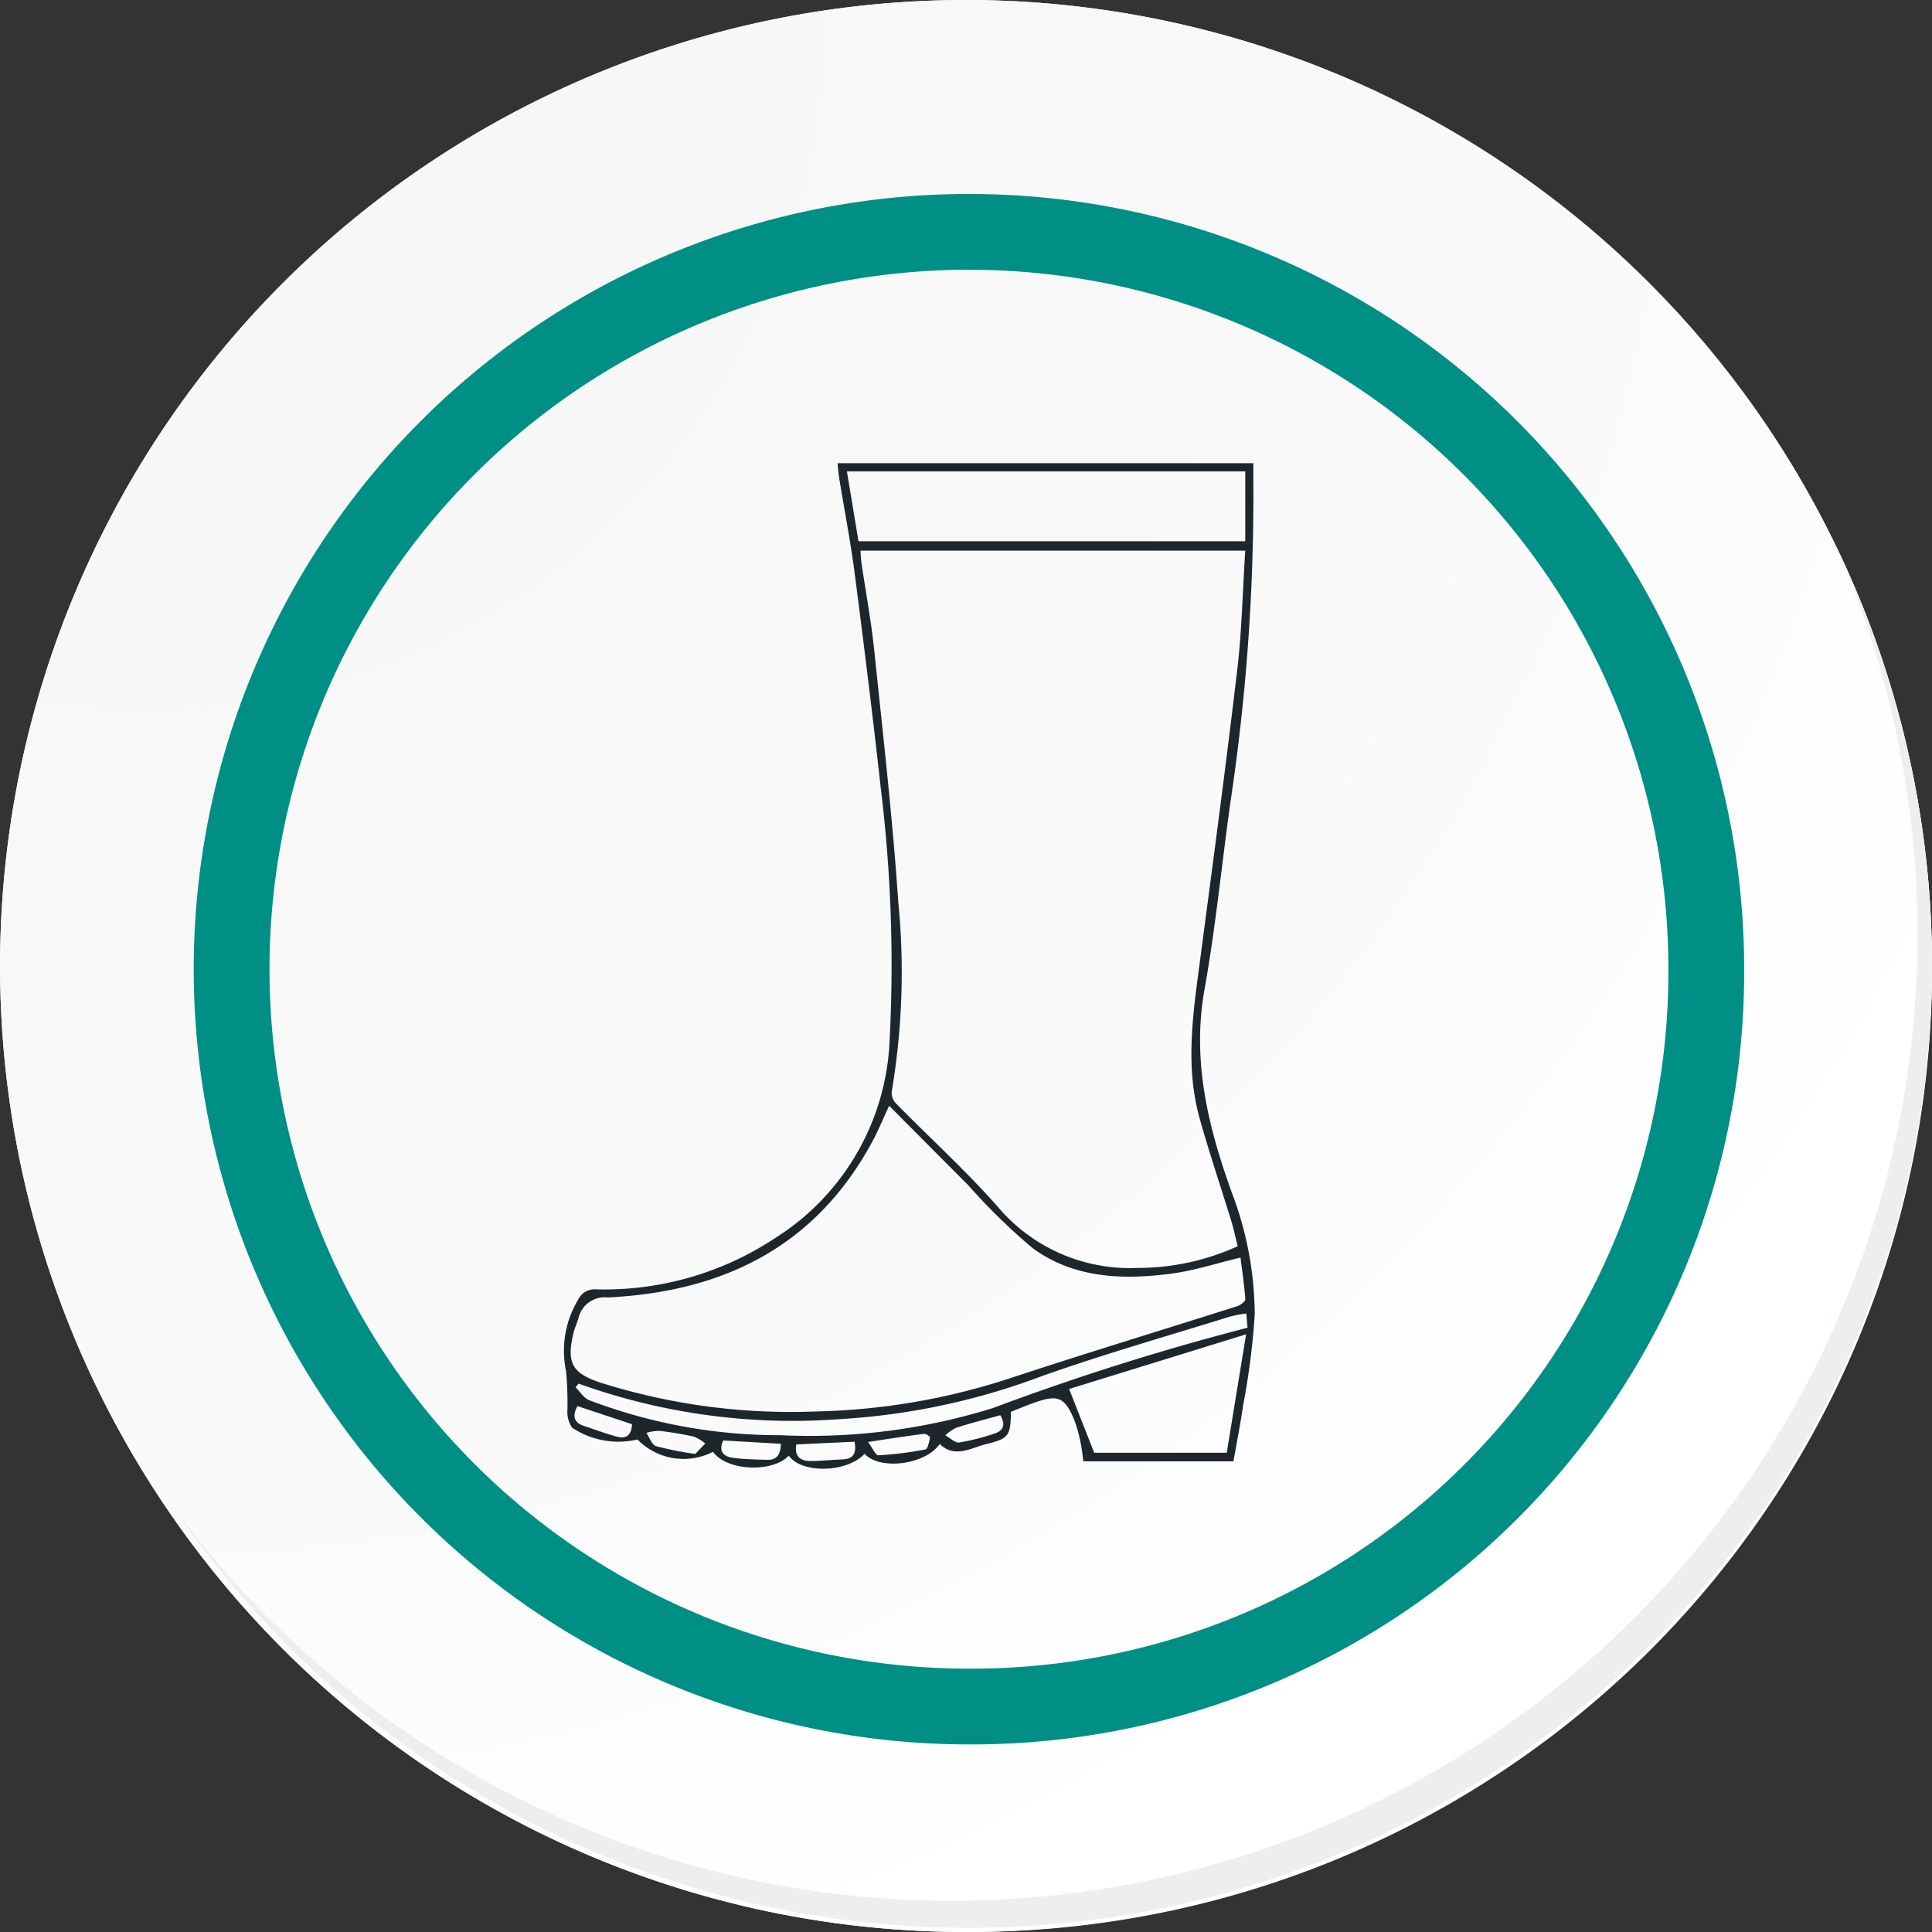 <svg id="icon13" xmlns="http://www.w3.org/2000/svg" xmlns:xlink="http://www.w3.org/1999/xlink" width="101.975" height="101.975" viewBox="0 0 101.975 101.975">
  <rect x="0" y="0" width="101.975" height="101.975" fill="#333333" stroke="none"/>
  <defs>
    <radialGradient id="radial-gradient" cx="0.076" cy="0.019" r="1.465" gradientTransform="translate(0.001)" gradientUnits="objectBoundingBox">
      <stop offset="0" stop-color="#f6f6f7"/>
      <stop offset="0.477" stop-color="#f9f9fa"/>
      <stop offset="0.715" stop-color="#fff"/>
    </radialGradient>
  </defs>
  <g id="Grupo_18423" data-name="Grupo 18423" transform="translate(0 0)">
    <g id="Grupo_18421" data-name="Grupo 18421">
      <g id="Grupo_18420" data-name="Grupo 18420">
        <g id="Grupo_18419" data-name="Grupo 18419">
          <path id="Trazado_40936" data-name="Trazado 40936" d="M296.6,2196.707a50.987,50.987,0,1,1-50.987-50.986A50.986,50.986,0,0,1,296.6,2196.707Z" transform="translate(-194.623 -2145.721)" fill="#fff"/>
        </g>
      </g>
    </g>
    <path id="Trazado_40937" data-name="Trazado 40937" d="M296.149,2196.218a50.986,50.986,0,1,0-50.987,50.988A50.787,50.787,0,0,0,296.149,2196.218Z" transform="translate(-194.174 -2145.232)" fill="url(#radial-gradient)"/>
    <path id="Trazado_40938" data-name="Trazado 40938" d="M280.132,2192.289a38.918,38.918,0,1,0-38.918,38.918A38.772,38.772,0,0,0,280.132,2192.289Z" transform="translate(-190.071 -2141.133)" fill="none" stroke="#008f85" stroke-miterlimit="10" stroke-width="4"/>
    <g id="Grupo_18422" data-name="Grupo 18422" transform="translate(9.033 28.626)">
      <path id="Trazado_40939" data-name="Trazado 40939" d="M288.331,2164.488a50.994,50.994,0,0,1-87.786,50.776,50.832,50.832,0,0,0,87.786-50.776Z" transform="translate(-200.545 -2164.488)" fill="#eceef0"/>
    </g>
  </g>
  <path id="Trazado_157848" data-name="Trazado 157848" d="M5210.321,1546.639h21.948c0,.837.005,1.669,0,2.5a108.607,108.607,0,0,1-1.147,14.971c-.5,3.431-.818,6.893-1.429,10.3-.672,3.75.181,7.216,1.422,10.681a18.275,18.275,0,0,1,1.227,6.466,38.16,38.16,0,0,1-.605,4.771c-.146,1-.341,1.988-.517,2.994h-7.923c-.048-.333-.074-.651-.142-.959a7.5,7.5,0,0,0-.333-1.212c-.5-1.206-.858-1.363-2.062-.943-.439.153-.868.335-1.286.5-.021,1.26-.1,1.411-1.315,1.707-.8.2-1.638.759-2.445-.006-.76,1.1-3.168,1.4-3.963.515-.92,1-3.321,1.065-4,.1-.891.924-3.3.8-4-.205a3.4,3.4,0,0,1-3.989-.651,4.388,4.388,0,0,1-3.449-.623,1.475,1.475,0,0,1-.252-.816,17.181,17.181,0,0,0-.072-2.187,5.217,5.217,0,0,1,.657-3.779.954.954,0,0,1,.95-.517,16.338,16.338,0,0,0,9.42-2.7,12.948,12.948,0,0,0,6.038-10.136,76.685,76.685,0,0,0-.446-13.587c-.42-3.792-.89-7.578-1.38-11.361-.216-1.668-.54-3.322-.81-4.984C5210.373,1547.218,5210.355,1546.949,5210.321,1546.639Zm21.521,4.616h-20.31c.02.247.022.442.05.634.227,1.543.516,3.078.677,4.628.461,4.426.968,8.852,1.27,13.29a37.863,37.863,0,0,1-.348,10.008.813.813,0,0,0,.221.612c1.786,1.817,3.679,3.537,5.363,5.441a9.125,9.125,0,0,0,7.411,3.245,12.673,12.673,0,0,0,5.267-1.146c-.113-.454-.2-.865-.319-1.264-.562-1.841-1.183-3.667-1.7-5.522-.745-2.7-.352-5.406.007-8.115.682-5.155,1.372-10.31,1.982-15.474C5231.663,1555.528,5231.7,1553.44,5231.842,1551.256Zm-18.794,29.3c-.361.772-.6,1.365-.908,1.925-3,5.534-7.885,7.9-13.947,8.192a1.42,1.42,0,0,0-1.549,1.111c-.076.26-.2.508-.261.771-.371,1.571-.077,2.111,1.411,2.609a33.254,33.254,0,0,0,11.277,1.53,35.235,35.235,0,0,0,10.489-1.8c3.935-1.3,7.9-2.5,11.853-3.757.174-.055.438-.257.431-.374-.051-.753-.167-1.5-.253-2.194-1.3.309-2.456.691-3.645.847-2.576.34-5.159.248-7.336-1.354a31.791,31.791,0,0,1-3.388-3.312C5215.847,1583.374,5214.478,1581.992,5213.048,1580.555Zm-2.231-33.485c.212,1.278.412,2.486.611,3.689h20.415v-3.689Zm20.048,51.8c.334-2.044.659-4.03,1.022-6.252l-9.341,2.886,1.324,3.367Zm-34.212-3.649-.157.193c.234.231.427.562.709.677a28.177,28.177,0,0,0,10.092,1.852,32.583,32.583,0,0,0,11.219-1.43,133.723,133.723,0,0,1,13.448-4.243c-.023-.258-.045-.489-.069-.755a8.5,8.5,0,0,0-.873.171c-3.321,1.037-6.674,1.985-9.949,3.151a36.184,36.184,0,0,1-10.768,2.266A33.344,33.344,0,0,1,5196.652,1595.219Zm14.565,3.066-3.072.143c-.107.644.219.872.733.875.568,0,1.136-.064,1.7-.084C5211.13,1599.2,5211.341,1598.933,5211.218,1598.286Zm.715.015c.233.314.4.709.542.7a18.126,18.126,0,0,0,2.482-.307c.124-.023.2-.4.249-.624.01-.046-.216-.215-.316-.2C5213.967,1597.987,5213.048,1598.133,5211.933,1598.3Zm-4.6.094-3.044-.175c-.269.587.022.857.546.921.589.072,1.186.086,1.781.1C5207.1,1599.257,5207.317,1598.984,5207.332,1598.394Zm-7.857-1.032-2.881-.958c-.27.5-.219.862.35,1.051s1.155.408,1.745.567C5199.152,1598.146,5199.447,1597.955,5199.475,1597.362Zm3.335,1.569.531-.552a2.212,2.212,0,0,0-.6-.361,17.292,17.292,0,0,0-1.827-.307,2.525,2.525,0,0,0-.684.108c.168.242.289.625.512.7A17.244,17.244,0,0,0,5202.811,1598.931Zm16.1-2.044c-.806.225-1.57.42-2.321.659a2.38,2.38,0,0,0-.578.4c.247.135.514.41.738.379a11.8,11.8,0,0,0,1.857-.472C5219.082,1597.7,5219.206,1597.383,5218.913,1596.887Z" transform="translate(-5166.115 -1522.19)" fill="#1d272b"/>
</svg>
